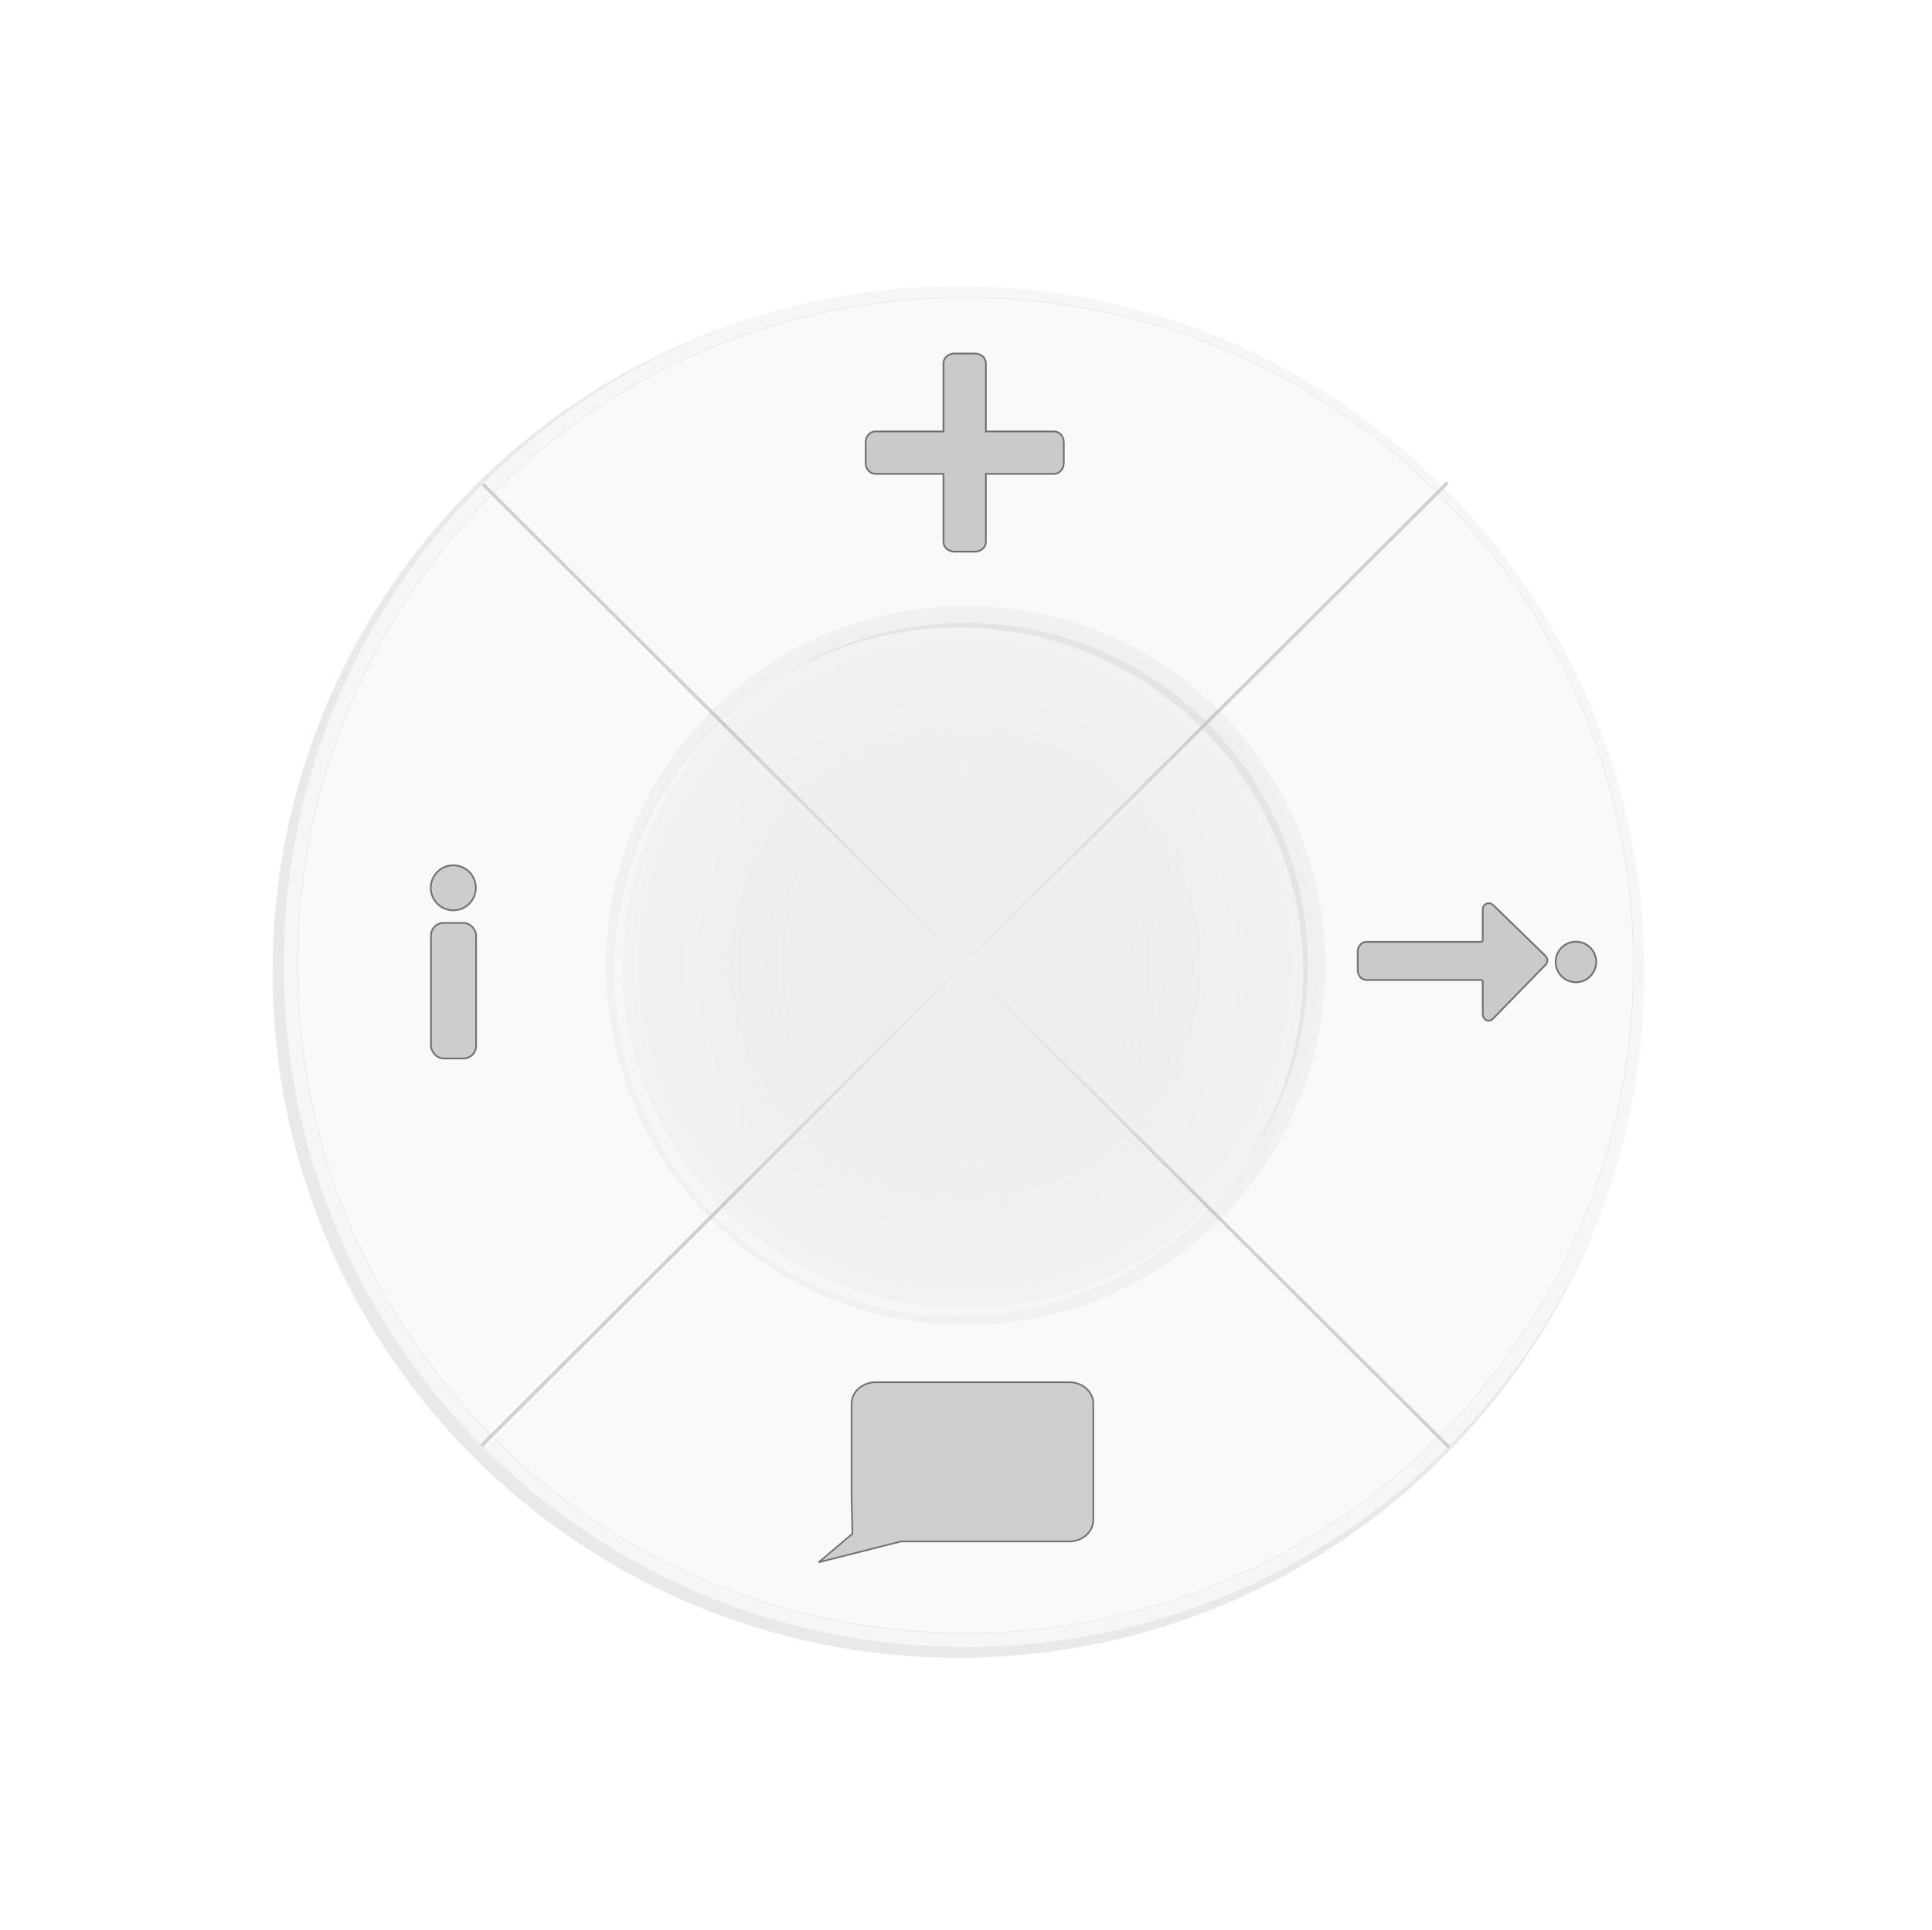 <?xml version="1.0" encoding="UTF-8" standalone="no"?>
<!-- Created with Inkscape (http://www.inkscape.org/) -->

<svg
   xmlns:osb="http://www.openswatchbook.org/uri/2009/osb"
   xmlns:dc="http://purl.org/dc/elements/1.1/"
   xmlns:cc="http://creativecommons.org/ns#"
   xmlns:rdf="http://www.w3.org/1999/02/22-rdf-syntax-ns#"
   xmlns:svg="http://www.w3.org/2000/svg"
   xmlns="http://www.w3.org/2000/svg"
   xmlns:xlink="http://www.w3.org/1999/xlink"
   xmlns:sodipodi="http://sodipodi.sourceforge.net/DTD/sodipodi-0.dtd"
   xmlns:inkscape="http://www.inkscape.org/namespaces/inkscape"
   width="564.046"
   height="563.624"
   id="svg2"
   version="1.1"
   inkscape:version="0.48.5 r10040"
   sodipodi:docname="radialmenu_with icons.svg"
   style="enable-background:new"
   inkscape:export-filename="/home/korrus/Projects/Progeny/art/textures/gui/radialmenu_with icons.png"
   inkscape:export-xdpi="47.869999"
   inkscape:export-ydpi="47.869999">
  <defs
     id="defs4">
    <linearGradient
       id="linearGradient6305">
      <stop
         id="stop6307"
         offset="0"
         style="stop-color:#dcdcdc;stop-opacity:0.282;" />
      <stop
         id="stop6309"
         offset="1"
         style="stop-color:#acacac;stop-opacity:1" />
    </linearGradient>
    <linearGradient
       id="linearGradient3805"
       osb:paint="solid">
      <stop
         style="stop-color:#ffffff;stop-opacity:1;"
         offset="0"
         id="stop3807" />
    </linearGradient>
    <linearGradient
       id="linearGradient4235"
       inkscape:collect="always">
      <stop
         style="stop-color:#c6c6c6;stop-opacity:0.179;"
         offset="0"
         id="stop4237" />
      <stop
         id="stop4239"
         offset="0.548"
         style="stop-color:#ffffff;stop-opacity:0.467;" />
      <stop
         id="stop4241"
         offset="1"
         style="stop-color:#ffffff;stop-opacity:0.624;" />
    </linearGradient>
    <linearGradient
       id="linearGradient5468">
      <stop
         style="stop-color:#dcdcdc;stop-opacity:0.282;"
         offset="0"
         id="stop5470" />
      <stop
         style="stop-color:#acacac;stop-opacity:1;"
         offset="1"
         id="stop5472" />
    </linearGradient>
    <linearGradient
       id="linearGradient5456">
      <stop
         style="stop-color:#ffffff;stop-opacity:1;"
         offset="0"
         id="stop5458" />
      <stop
         style="stop-color:#ffffff;stop-opacity:1;"
         offset="1"
         id="stop5460" />
    </linearGradient>
    <linearGradient
       inkscape:collect="always"
       id="linearGradient5444">
      <stop
         id="stop5452"
         offset="0"
         style="stop-color:#c6c6c6;stop-opacity:0.179;" />
      <stop
         style="stop-color:#ffffff;stop-opacity:0.467;"
         offset="0.5"
         id="stop5454" />
      <stop
         style="stop-color:#ffffff;stop-opacity:0.624;"
         offset="1"
         id="stop5448" />
    </linearGradient>
    <linearGradient
       id="linearGradient5430"
       osb:paint="gradient">
      <stop
         style="stop-color:#ffffff;stop-opacity:1;"
         offset="0"
         id="stop5432" />
      <stop
         style="stop-color:#ffffff;stop-opacity:0;"
         offset="1"
         id="stop5434" />
    </linearGradient>
    <linearGradient
       id="linearGradient5204"
       osb:paint="solid">
      <stop
         style="stop-color:#ffffff;stop-opacity:1;"
         offset="0"
         id="stop5206" />
    </linearGradient>
    <filter
       inkscape:label="Fancy blur"
       inkscape:menu="Blurs"
       inkscape:menu-tooltip="Smooth colorized contour which allows desaturation and hue rotation"
       color-interpolation-filters="sRGB"
       id="filter5246">
      <feGaussianBlur
         stdDeviation="5"
         result="result1"
         id="feGaussianBlur5248" />
      <feComposite
         operator="arithmetic"
         k2="2"
         in="result1"
         in2="result1"
         id="feComposite5250"
         k1="0"
         k3="0"
         k4="0" />
    </filter>
    <filter
       inkscape:collect="always"
       id="filter5418"
       color-interpolation-filters="sRGB">
      <feGaussianBlur
         inkscape:collect="always"
         stdDeviation="1.407"
         id="feGaussianBlur5420" />
    </filter>
    <filter
       inkscape:collect="always"
       id="filter5426"
       color-interpolation-filters="sRGB">
      <feGaussianBlur
         inkscape:collect="always"
         stdDeviation="2.986"
         id="feGaussianBlur5428" />
    </filter>
    <radialGradient
       inkscape:collect="always"
       xlink:href="#linearGradient5444"
       id="radialGradient5450"
       cx="284.568"
       cy="359.94"
       fx="284.568"
       fy="359.94"
       r="107.325"
       gradientTransform="matrix(1,0,0,1.014,0,-5.201)"
       gradientUnits="userSpaceOnUse" />
    <radialGradient
       inkscape:collect="always"
       xlink:href="#linearGradient5456"
       id="radialGradient5462"
       cx="290"
       cy="354.862"
       fx="290"
       fy="354.862"
       r="203.854"
       gradientTransform="matrix(1,0,0,0.988,0,4.29)"
       gradientUnits="userSpaceOnUse" />
    <radialGradient
       inkscape:collect="always"
       xlink:href="#linearGradient5456"
       id="radialGradient5464"
       gradientUnits="userSpaceOnUse"
       gradientTransform="matrix(1,0,0,0.988,0,4.29)"
       cx="290"
       cy="354.862"
       fx="290"
       fy="354.862"
       r="203.854" />
    <radialGradient
       inkscape:collect="always"
       xlink:href="#linearGradient5456"
       id="radialGradient5466"
       gradientUnits="userSpaceOnUse"
       gradientTransform="matrix(1,0,0,0.988,0,4.29)"
       cx="290"
       cy="354.862"
       fx="290"
       fy="354.862"
       r="203.854" />
    <radialGradient
       inkscape:collect="always"
       xlink:href="#linearGradient5468"
       id="radialGradient5474"
       cx="290"
       cy="354.862"
       fx="290"
       fy="354.862"
       r="200.506"
       gradientTransform="matrix(1,0,0,0.987,0,4.436)"
       gradientUnits="userSpaceOnUse" />
    <radialGradient
       inkscape:collect="always"
       xlink:href="#linearGradient4235"
       id="radialGradient4233"
       gradientUnits="userSpaceOnUse"
       gradientTransform="matrix(1,0,0,1.014,0,-5.201)"
       cx="284.568"
       cy="359.94"
       fx="284.568"
       fy="359.94"
       r="107.325" />
    <radialGradient
       inkscape:collect="always"
       xlink:href="#linearGradient5468"
       id="radialGradient4261"
       gradientUnits="userSpaceOnUse"
       gradientTransform="matrix(1,0,0,0.987,0,4.436)"
       cx="290"
       cy="354.862"
       fx="290"
       fy="354.862"
       r="200.506" />
    <linearGradient
       inkscape:collect="always"
       xlink:href="#linearGradient3805"
       id="linearGradient3809"
       x1="91.709"
       y1="355.01"
       x2="489.834"
       y2="355.01"
       gradientUnits="userSpaceOnUse" />
    <radialGradient
       inkscape:collect="always"
       xlink:href="#linearGradient6305"
       id="radialGradient6301"
       gradientUnits="userSpaceOnUse"
       gradientTransform="matrix(0.998,-0.003,5.9031123e-4,0.488,0.408,182.397)"
       cx="290"
       cy="354.862"
       fx="290"
       fy="354.862"
       r="200.506" />
    <radialGradient
       inkscape:collect="always"
       xlink:href="#linearGradient5468"
       id="radialGradient6303"
       gradientUnits="userSpaceOnUse"
       gradientTransform="matrix(0.496,-0.001,6.1318605e-4,0.987,145.848,4.743)"
       cx="290"
       cy="354.862"
       fx="290"
       fy="354.862"
       r="200.506" />
  </defs>
  <sodipodi:namedview
     id="base"
     pagecolor="#717171"
     bordercolor="#666666"
     borderopacity="1.0"
     inkscape:pageopacity="0"
     inkscape:pageshadow="2"
     inkscape:zoom="0.9672561"
     inkscape:cx="246.78545"
     inkscape:cy="328.88028"
     inkscape:document-units="px"
     inkscape:current-layer="layer3"
     showgrid="false"
     inkscape:window-width="1920"
     inkscape:window-height="1020"
     inkscape:window-x="-2"
     inkscape:window-y="-3"
     inkscape:window-maximized="1"
     showguides="false"
     inkscape:guide-bbox="true"
     units="pt"
     inkscape:object-paths="false"
     inkscape:snap-bbox="true"
     inkscape:snap-grids="false"
     fit-margin-top="0"
     fit-margin-left="0"
     fit-margin-right="0"
     fit-margin-bottom="0">
    <inkscape:grid
       type="xygrid"
       id="grid5270"
       empspacing="5"
       visible="true"
       enabled="true"
       snapvisiblegridlinesonly="true"
       originx="-8.895px"
       originy="-415.628px" />
  </sodipodi:namedview>
  <g
     inkscape:label="Blank menu"
     inkscape:groupmode="layer"
     id="layer1"
     transform="translate(-8.895,-73.109)"
     sodipodi:insensitive="true">
    <path
       id="path5244"
       d="m 289.5,155.219 c -109.937,0 -199.062,89.126 -199.062,199.062 0,109.937 89.126,199.062 199.062,199.062 109.937,0 199.062,-89.126 199.062,-199.062 0,-109.937 -89.126,-199.062 -199.062,-199.062 z m 0,99.062 c 55.228,0 100,44.772 100,100 0,55.228 -44.772,100 -100,100 -55.228,0 -100,-44.772 -100,-100 0,-55.228 44.772,-100 100,-100 z"
       style="opacity:0.603;fill:#000000;fill-opacity:0.245;fill-rule:evenodd;stroke:none;filter:url(#filter5426)"
       inkscape:connector-curvature="0"
       transform="matrix(1.006,0,0,1.006,-2.513,0.545)" />
    <path
       style="opacity:0.603;fill:url(#linearGradient3809);fill-opacity:1;fill-rule:evenodd;stroke:none"
       d="m 290.771,155.948 c -109.937,0 -199.063,89.126 -199.063,199.062 0,109.937 89.126,199.062 199.063,199.062 109.937,0 199.062,-89.126 199.062,-199.062 0,-109.937 -89.126,-199.062 -199.062,-199.062 z m 0,99.062 c 55.228,0 100,44.772 100,100 0,55.228 -44.772,100 -100,100 -55.228,0 -100,-44.772 -100,-100 0,-55.228 44.772,-100 100,-100 z"
       id="path2985"
       inkscape:connector-curvature="0" />
    <path
       transform="matrix(1.818,0,0,1.792,-226.566,-290.025)"
       d="m 391.83,359.94 c 0,60.096 -48.023,108.813 -107.262,108.813 -59.239,0 -107.262,-48.717 -107.262,-108.813 0,-60.096 48.023,-108.813 107.262,-108.813 59.239,0 107.262,48.717 107.262,108.813 z"
       sodipodi:ry="108.81297"
       sodipodi:rx="107.26218"
       sodipodi:cy="359.93954"
       sodipodi:cx="284.56787"
       id="path5256"
       style="opacity:0.603;fill:url(#radialGradient4233);fill-opacity:1;fill-rule:evenodd;stroke:#000000;stroke-width:0.055;stroke-miterlimit:4;stroke-opacity:0.228;stroke-dasharray:none"
       sodipodi:type="arc" />
    <path
       sodipodi:type="arc"
       style="opacity:0.603;fill:#9d9d9d;fill-opacity:0.065;stroke:none"
       id="path5282"
       sodipodi:cx="184.2231"
       sodipodi:cy="165.9713"
       sodipodi:rx="77.490669"
       sodipodi:ry="74.200966"
       d="m 261.714,165.971 c 0,40.98 -34.694,74.201 -77.491,74.201 -42.797,0 -77.491,-33.221 -77.491,-74.201 0,-40.98 34.694,-74.201 77.491,-74.201 42.797,0 77.491,33.221 77.491,74.201 z"
       transform="matrix(1.29,0,0,1.348,53.035,131.332)" />
    <g
       style="opacity:0.603;stroke:url(#radialGradient5462);stroke-opacity:0.853;filter:url(#filter5418)"
       transform="matrix(0.701,-0.701,0.71,0.71,-164.083,306.643)"
       id="g5332">
      <path
         style="fill:none;stroke:url(#radialGradient5464);stroke-width:1.013px;stroke-linecap:butt;stroke-linejoin:miter;stroke-opacity:0.853"
         d="m 90,354.281 400,0"
         id="path5334"
         inkscape:connector-curvature="0" />
      <path
         style="fill:none;stroke:url(#radialGradient5466);stroke-width:1px;stroke-linecap:butt;stroke-linejoin:miter;stroke-opacity:0.853"
         d="m 290,157.362 0,395"
         id="path5336"
         inkscape:connector-curvature="0" />
    </g>
    <g
       id="g5276"
       transform="matrix(0.705,-0.703,0.714,0.712,-166.924,306.314)"
       style="opacity:0.603;stroke:url(#radialGradient4261);stroke-opacity:0.902">
      <path
         inkscape:connector-curvature="0"
         id="path5272"
         d="m 90,354.281 400,0"
         style="fill:none;stroke:url(#radialGradient6303);stroke-width:1.013px;stroke-linecap:butt;stroke-linejoin:miter;stroke-opacity:0.902" />
      <path
         inkscape:connector-curvature="0"
         id="path5274"
         d="m 290,157.362 0,395"
         style="fill:none;stroke:url(#radialGradient6301);stroke-width:1px;stroke-linecap:butt;stroke-linejoin:miter;stroke-opacity:0.902" />
    </g>
    <path
       sodipodi:type="arc"
       style="opacity:0.603;fill:#929292;fill-opacity:0.125;fill-rule:evenodd"
       id="path5252"
       sodipodi:cx="284.56787"
       sodipodi:cy="359.93954"
       sodipodi:rx="107.26218"
       sodipodi:ry="108.81297"
       d="m 391.83,359.94 c 0,60.096 -48.023,108.813 -107.262,108.813 -59.239,0 -107.262,-48.717 -107.262,-108.813 0,-60.096 48.023,-108.813 107.262,-108.813 59.239,0 107.262,48.717 107.262,108.813 z"
       transform="matrix(0.979,0,0,0.965,12.205,7.683)" />
  </g>
  <g
     inkscape:groupmode="layer"
     id="layer3"
     inkscape:label="Icons"
     style="opacity:0.98"
     transform="translate(-8.895,-64.107)">
    <rect
       style="fill:#acacac;fill-opacity:0;fill-rule:evenodd"
       id="rect6319"
       width="199.638"
       height="198.198"
       x="-245.079"
       y="257.658"
       transform="matrix(0.707,-0.707,0.707,0.707,0,-9.002)"
       ry="0" />
    <rect
       ry="0"
       transform="matrix(0.707,-0.707,0.707,0.707,0,-9.002)"
       y="257.575"
       x="-45.456"
       height="198.198"
       width="199.638"
       id="rect6323"
       style="fill:#acacac;fill-opacity:0;fill-rule:evenodd" />
    <rect
       ry="0"
       transform="matrix(0.707,-0.707,0.707,0.707,0,0)"
       y="451.217"
       x="-238.332"
       height="198.198"
       width="199.638"
       id="rect6328"
       style="fill:#acacac;fill-opacity:0;fill-rule:evenodd" />
    <rect
       style="fill:#acacac;fill-opacity:0;fill-rule:evenodd"
       id="rect6330"
       width="199.638"
       height="198.198"
       x="-38.709"
       y="451.134"
       transform="matrix(0.707,-0.707,0.707,0.707,0,0)"
       ry="0" />
    <g
       id="g6336"
       transform="matrix(1.32,0,0,1.32,-56.099,-116.486)"
       style="fill:#c8c8c8;fill-opacity:0.914;stroke:#000000;stroke-width:0.379;stroke-miterlimit:4;stroke-opacity:0.511;stroke-dasharray:none">
      <rect
         ry="2.786"
         y="340.977"
         x="144.551"
         height="30"
         width="10"
         id="rect6316"
         style="fill:#c8c8c8;fill-opacity:0.914;fill-rule:evenodd;stroke:#000000;stroke-width:0.379;stroke-miterlimit:4;stroke-opacity:0.511;stroke-dasharray:none" />
      <path
         transform="matrix(0.28,0,0,0.284,108.03,252.126)"
         d="m 165.933,285.546 c 0,9.707 -7.985,17.575 -17.834,17.575 -9.849,0 -17.834,-7.869 -17.834,-17.575 0,-9.707 7.985,-17.575 17.834,-17.575 9.849,0 17.834,7.869 17.834,17.575 z"
         sodipodi:ry="17.575491"
         sodipodi:rx="17.833954"
         sodipodi:cy="285.5462"
         sodipodi:cx="148.09935"
         id="path6334"
         style="fill:#c8c8c8;fill-opacity:0.914;fill-rule:evenodd;stroke:#000000;stroke-width:1.341;stroke-miterlimit:4;stroke-opacity:0.511;stroke-dasharray:none"
         sodipodi:type="arc" />
    </g>
    <path
       style="fill:#c8c8c8;fill-opacity:0.976;fill-rule:evenodd;stroke:#000000;stroke-width:0.5;stroke-miterlimit:4;stroke-opacity:0.51;stroke-dasharray:none"
       d="m 287.516,167.332 c -1.766,0 -3.188,1.269 -3.188,2.844 l 0,19.906 -19.875,0 c -1.575,0 -2.844,1.422 -2.844,3.188 l 0,6.031 c 0,1.766 1.269,3.188 2.844,3.188 l 19.875,0 0,19.875 c 0,1.575 1.422,2.844 3.188,2.844 l 6.031,0 c 1.766,0 3.188,-1.269 3.188,-2.844 l 0,-19.875 19.906,0 c 1.575,0 2.844,-1.422 2.844,-3.188 l 0,-6.031 c 0,-1.766 -1.269,-3.188 -2.844,-3.188 l -19.906,0 0,-19.906 c 0,-1.575 -1.422,-2.844 -3.188,-2.844 l -6.031,0 z"
       id="rect6475"
       inkscape:connector-curvature="0" />
    <g
       id="g8153"
       transform="translate(-7.952,9.3754388e-6)"
       style="fill:#c8c8c8;fill-opacity:0.976;stroke:#000000;stroke-width:0.5;stroke-miterlimit:4;stroke-opacity:0.51;stroke-dasharray:none">
      <path
         sodipodi:nodetypes="sccscaccccssssccccacsccccccs"
         inkscape:connector-curvature="0"
         id="path6482"
         d="m 451.498,327.846 c -0.468,0.006 -0.94,0.199 -1.294,0.562 l -0.197,0.197 c -0.181,0.312 -0.281,0.699 -0.281,1.097 l 0,8.791 c 0,0 -0.013,0.395 -0.145,0.515 -0.165,0.15 -0.659,0.116 -0.659,0.116 l -4.062,0 -11.166,0 -6.412,0 -11.503,0 c -1.418,0 -2.559,1.279 -2.559,2.869 l 0,5.428 c 0,1.589 1.142,2.869 2.559,2.869 l 10.856,0 7.059,0 11.166,0 4.018,0 c 0,0 0.546,-0.042 0.717,0.131 0.179,0.18 0.131,0.75 0.131,0.75 l 0,9.047 c 0,0.699 0.323,1.325 0.816,1.688 0.106,0.061 0.196,0.131 0.309,0.169 0.645,0.217 1.376,0.044 1.884,-0.478 l 15.356,-15.75 c 0.708,-0.727 0.698,-1.879 -0.028,-2.587 l -15.272,-14.878 c -0.363,-0.354 -0.826,-0.54 -1.294,-0.534 z"
         style="fill:#c8c8c8;fill-opacity:0.976;fill-rule:evenodd;stroke:#000000;stroke-width:0.5;stroke-miterlimit:4;stroke-opacity:0.51;stroke-dasharray:none" />
      <path
         sodipodi:type="arc"
         style="fill:#c8c8c8;fill-opacity:0.976;fill-rule:evenodd;stroke:#000000;stroke-width:1.49;stroke-miterlimit:4;stroke-opacity:0.51;stroke-dasharray:none"
         id="path8149"
         sodipodi:cx="148.09935"
         sodipodi:cy="285.5462"
         sodipodi:rx="17.833954"
         sodipodi:ry="17.575491"
         d="m 165.933,285.546 c 0,9.707 -7.985,17.575 -17.834,17.575 -9.849,0 -17.834,-7.869 -17.834,-17.575 0,-9.707 7.985,-17.575 17.834,-17.575 9.849,0 17.834,7.869 17.834,17.575 z"
         transform="matrix(0.333,0,0,0.338,427.618,248.499)" />
    </g>
    <path
       style="fill:#c8c8c8;fill-opacity:0.902;fill-rule:evenodd;stroke:#000000;stroke-width:0.478;stroke-miterlimit:4;stroke-opacity:0.51;stroke-dasharray:none"
       d="m 264.527,467.735 c -3.878,0 -7.023,2.799 -7.023,6.261 l 0,27.413 0.25,10.577 -9.868,8.347 24.114,-6.092 49.073,0 c 3.878,0 7.023,-2.799 7.023,-6.261 l 0,-33.985 c 0,-3.462 -3.144,-6.261 -7.023,-6.261 z"
       id="rect9751"
       inkscape:connector-curvature="0"
       sodipodi:nodetypes="ssccccsssss" />
  </g>
</svg>
